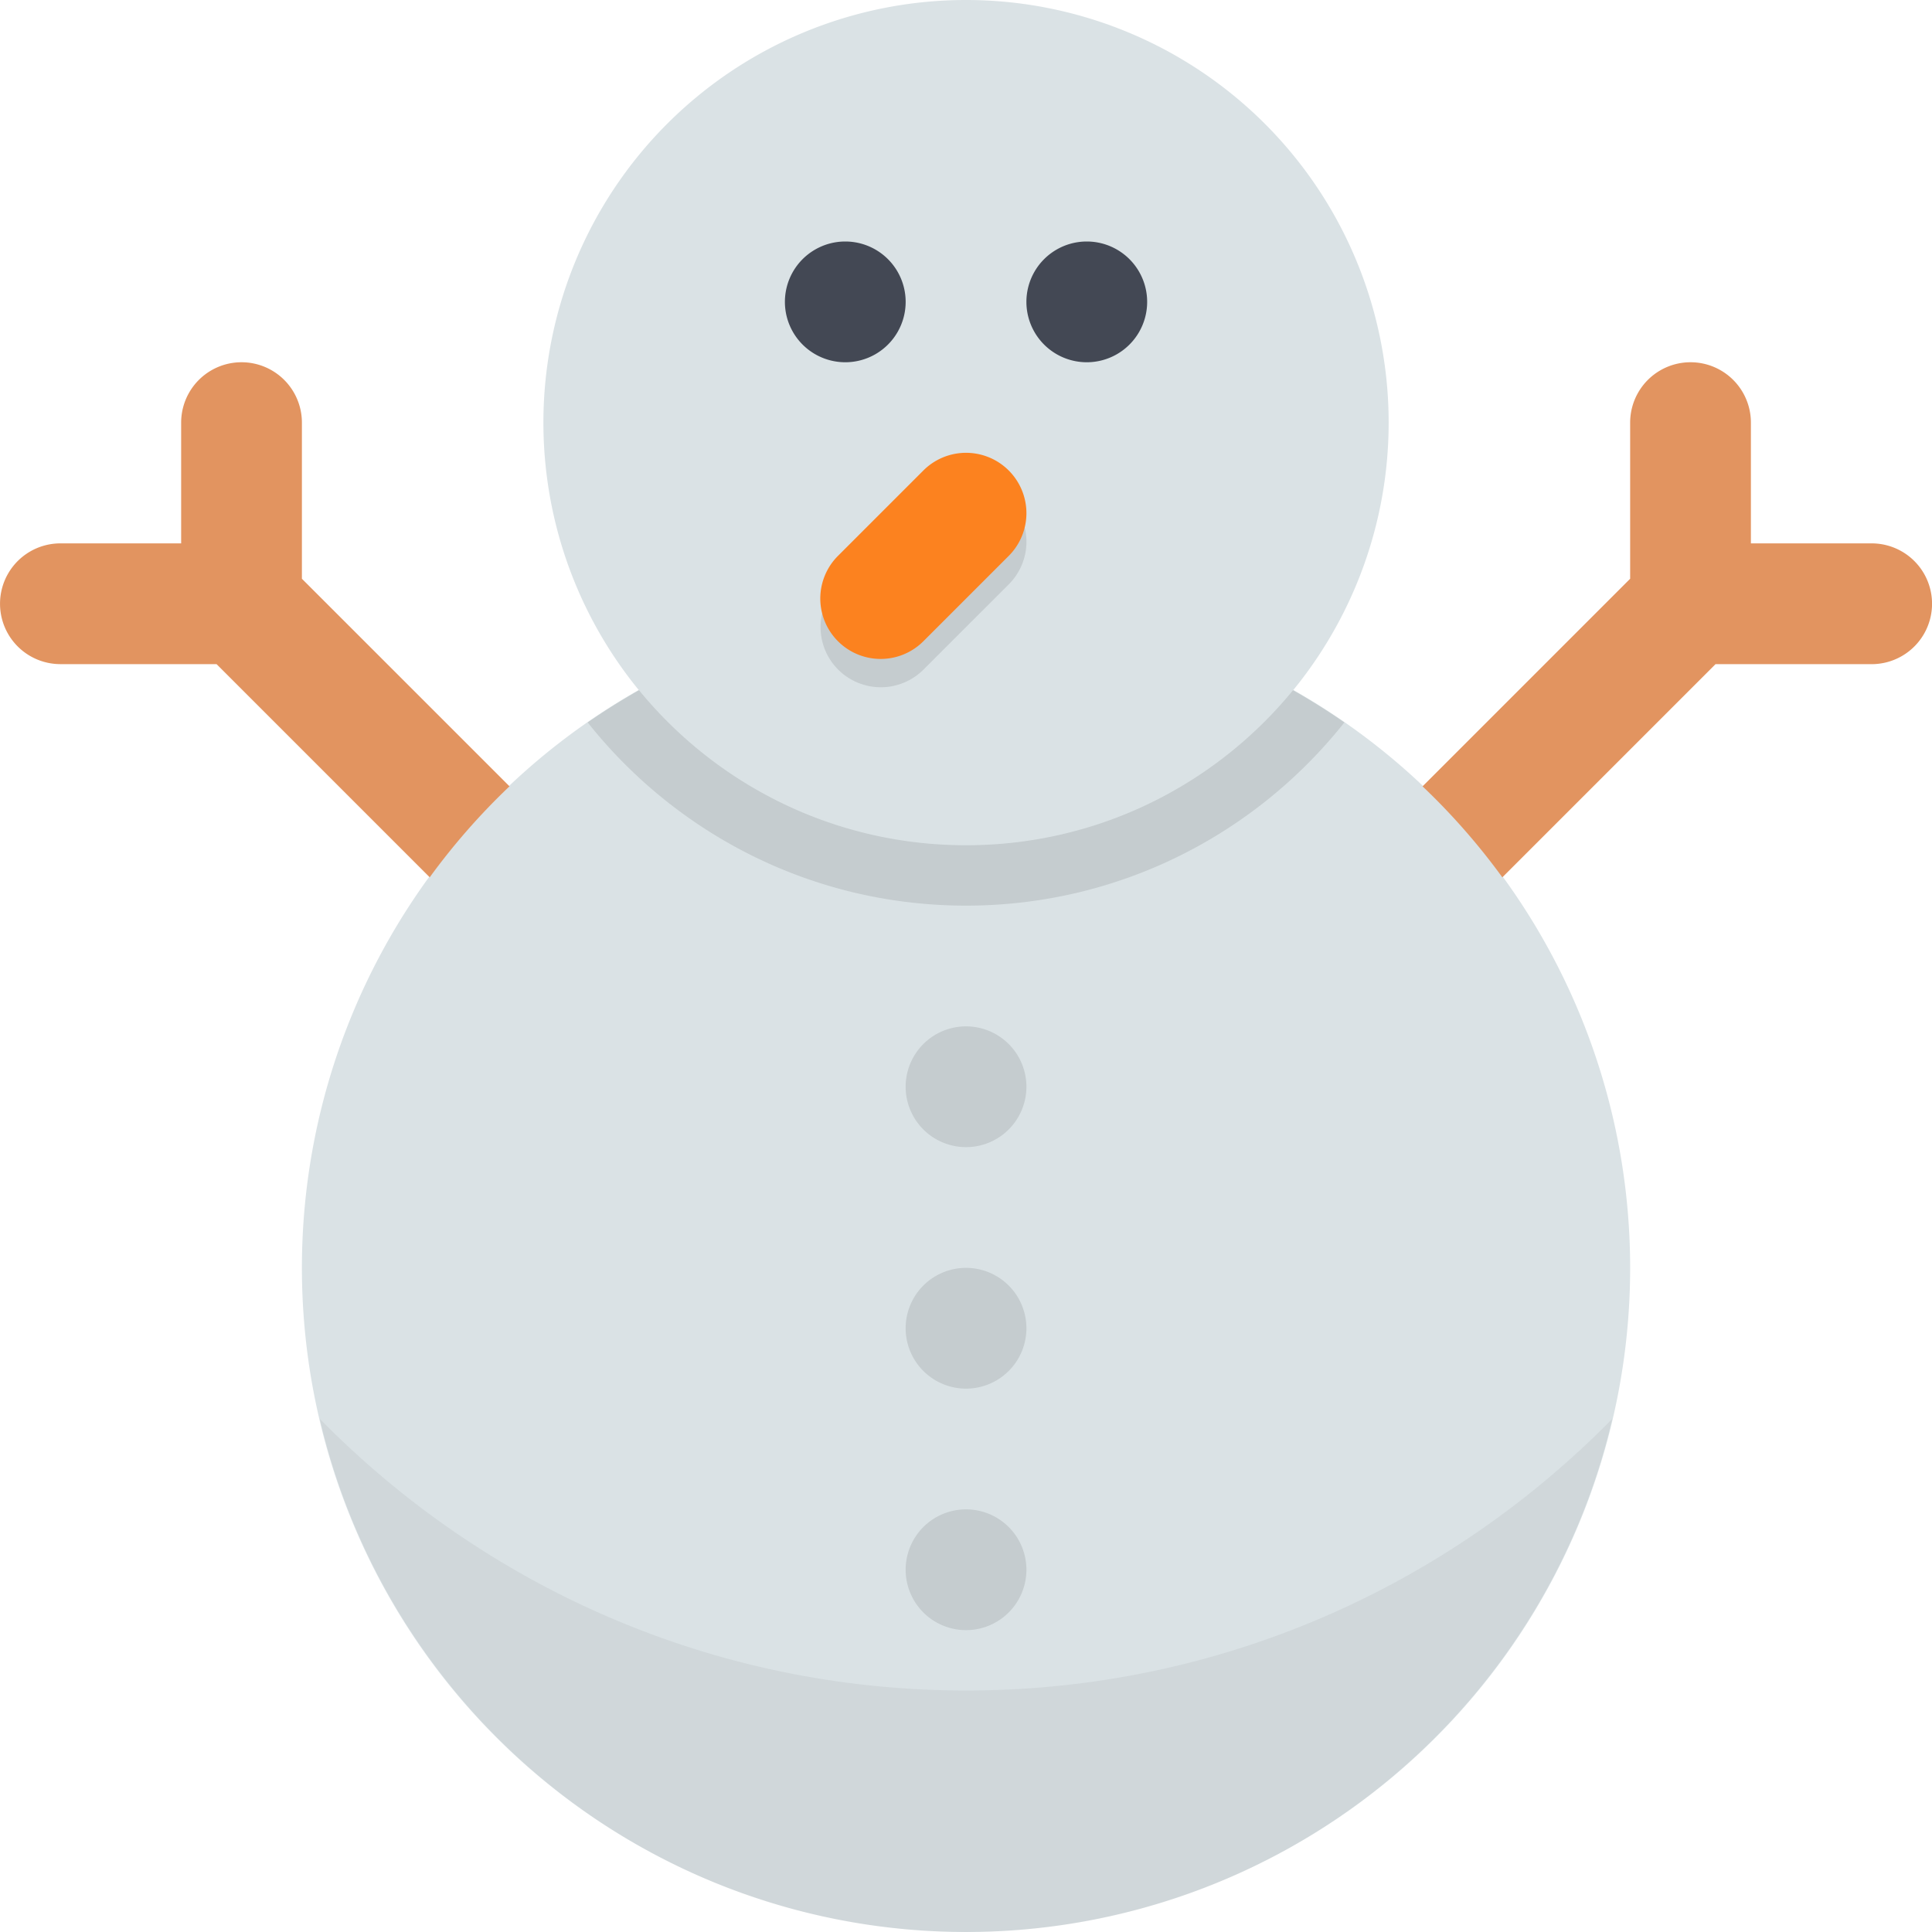 <svg class="svg-icon" style="width: 1em;height: 1em;vertical-align: middle;fill: currentColor;overflow: hidden;" viewBox="0 0 1024 1024" version="1.1" xmlns="http://www.w3.org/2000/svg"><path d="M512.016 672m-352 0a352 352 0 1 0 704 0 352 352 0 1 0-704 0Z" fill="#DAE2E5" /><path d="M512.016 224m-224 0a224 224 0 1 0 448 0 224 224 0 1 0-448 0Z" fill="#DAE2E5" /><path d="M992.016 288h-64v-64a32 32 0 1 0-64 0v82.752l-110.032 110.032a352.48 352.48 0 0 1 42.288 48.224l112.992-112.992h82.752a32 32 0 1 0 0-64.016zM160.016 224a32 32 0 1 0-64 0v64h-64a32 32 0 1 0 0 64h82.752l112.992 112.992a352.48 352.48 0 0 1 42.288-48.224l-110.032-110.016V224z" fill="#E29460" /><path d="M512.016 576m-32 0a32 32 0 1 0 64 0 32 32 0 1 0-64 0Z" opacity=".1" /><path d="M512.016 704m-32 0a32 32 0 1 0 64 0 32 32 0 1 0-64 0Z" opacity=".1" /><path d="M512.016 832m-32 0a32 32 0 1 0 64 0 32 32 0 1 0-64 0Z" opacity=".1" /><path d="M576.016 160m-32 0a32 32 0 1 0 64 0 32 32 0 1 0-64 0Z" fill="#434854" /><path d="M448.016 160m-32 0a32 32 0 1 0 64 0 32 32 0 1 0-64 0Z" fill="#434854" /><path d="M685.328 365.84C644.272 416 581.888 448 512.016 448s-132.256-32-173.312-82.16c-9.344 5.312-18.432 10.976-27.216 17.056C358.384 442 430.672 480 512.016 480s153.632-38 200.528-97.088a357.92 357.92 0 0 0-27.216-17.072z" opacity=".1" /><path d="M534.736 293.632l-45.248 45.248a32 32 0 0 1-45.264 0 31.808 31.808 0 0 1-8.24-14.624 31.84 31.84 0 0 0 8.24 30.624 32 32 0 0 0 45.264 0l45.248-45.248a31.84 31.84 0 0 0 8.24-30.624 31.6 31.6 0 0 1-8.24 14.624z" opacity=".1" /><path d="M489.408 339.872a32 32 0 1 1-45.264-45.248l45.248-45.248a31.984 31.984 0 1 1 45.264 45.248l-45.248 45.248z" fill="#FC821F" /><path d="M512.016 896c-134.224 0-255.408-55.216-342.528-144 36.288 155.776 175.68 272 342.528 272s306.256-116.224 342.528-272c-87.12 88.784-208.304 144-342.528 144z" opacity=".05" /></svg>